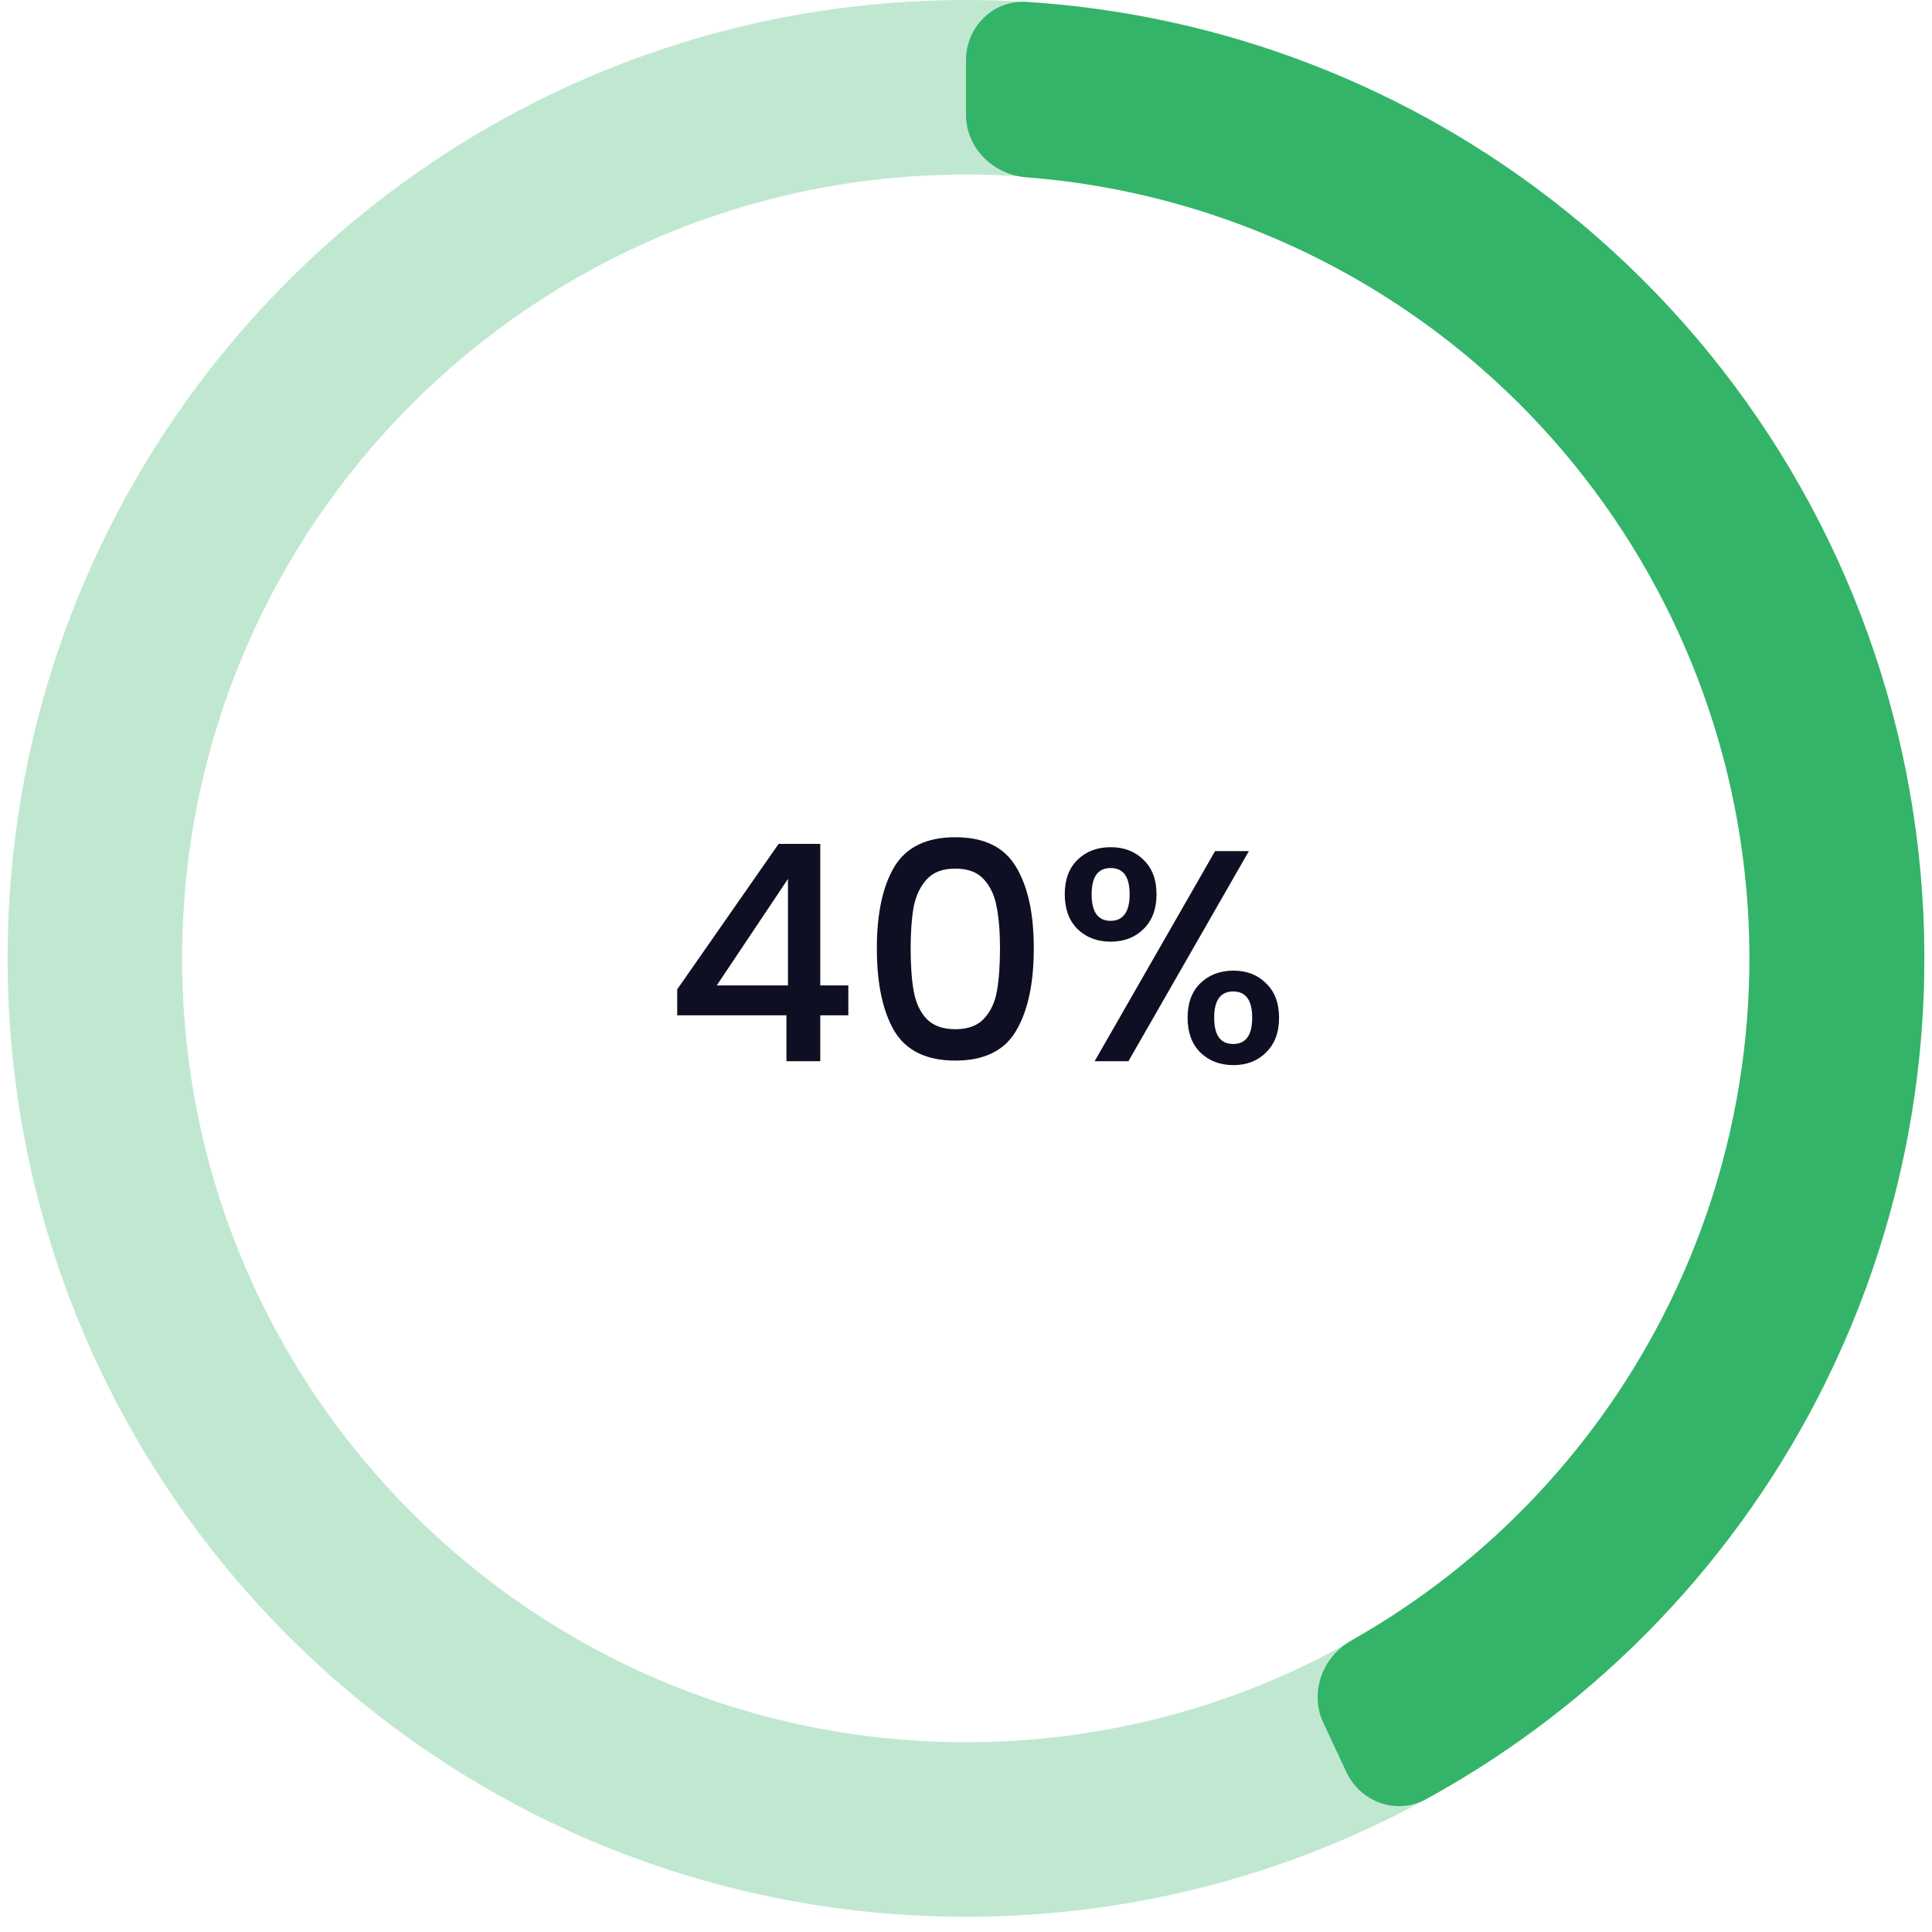 <svg width="77" height="77" viewBox="0 0 77 77" fill="none" xmlns="http://www.w3.org/2000/svg">
<path d="M76.696 38.197C76.696 59.292 59.595 76.393 38.499 76.393C17.404 76.393 0.303 59.292 0.303 38.197C0.303 17.101 17.404 0 38.499 0C59.595 0 76.696 17.101 76.696 38.197ZM7.26 38.197C7.26 55.45 21.246 69.436 38.499 69.436C55.752 69.436 69.739 55.45 69.739 38.197C69.739 20.944 55.752 6.957 38.499 6.957C21.246 6.957 7.26 20.944 7.26 38.197Z" fill="#C0E8D1"/>
<path d="M38.499 2.406C38.499 1.077 39.578 -0.008 40.904 0.076C48.736 0.57 56.248 3.467 62.4 8.402C69.179 13.84 73.901 21.427 75.786 29.911C77.671 38.395 76.607 47.268 72.769 55.066C69.286 62.142 63.707 67.948 56.821 71.712C55.655 72.349 54.219 71.823 53.656 70.619L52.741 68.661C52.178 67.458 52.704 66.034 53.86 65.38C59.313 62.299 63.731 57.638 66.513 51.986C69.65 45.612 70.52 38.359 68.98 31.424C67.439 24.489 63.578 18.286 58.037 13.841C53.123 9.899 47.147 7.548 40.903 7.066C39.578 6.963 38.499 5.896 38.499 4.567V2.406Z" fill="#33B469"/>
<path d="M26.99 40.465V39.431L31.032 33.633H32.692V39.274H33.81V40.465H32.692V42.294H31.344V40.465H26.99ZM31.405 35.028L28.566 39.274H31.405V35.028ZM34.947 37.795C34.947 36.407 35.179 35.325 35.644 34.547C36.117 33.761 36.927 33.368 38.074 33.368C39.221 33.368 40.027 33.761 40.492 34.547C40.965 35.325 41.202 36.407 41.202 37.795C41.202 39.198 40.965 40.297 40.492 41.091C40.027 41.877 39.221 42.27 38.074 42.27C36.927 42.27 36.117 41.877 35.644 41.091C35.179 40.297 34.947 39.198 34.947 37.795ZM39.855 37.795C39.855 37.145 39.81 36.596 39.722 36.147C39.642 35.698 39.474 35.333 39.217 35.052C38.96 34.763 38.579 34.619 38.074 34.619C37.569 34.619 37.188 34.763 36.931 35.052C36.675 35.333 36.502 35.698 36.414 36.147C36.334 36.596 36.294 37.145 36.294 37.795C36.294 38.468 36.334 39.034 36.414 39.491C36.494 39.948 36.663 40.317 36.919 40.597C37.184 40.878 37.569 41.019 38.074 41.019C38.579 41.019 38.96 40.878 39.217 40.597C39.482 40.317 39.654 39.948 39.734 39.491C39.814 39.034 39.855 38.468 39.855 37.795ZM42.436 35.642C42.436 35.056 42.605 34.599 42.941 34.27C43.286 33.933 43.727 33.765 44.265 33.765C44.802 33.765 45.239 33.933 45.576 34.27C45.921 34.599 46.093 35.056 46.093 35.642C46.093 36.227 45.921 36.688 45.576 37.025C45.239 37.362 44.802 37.53 44.265 37.53C43.727 37.53 43.286 37.362 42.941 37.025C42.605 36.688 42.436 36.227 42.436 35.642ZM49.774 33.921L44.974 42.294H43.627L48.427 33.921H49.774ZM44.265 34.595C43.759 34.595 43.507 34.944 43.507 35.642C43.507 36.347 43.759 36.7 44.265 36.7C44.505 36.7 44.69 36.616 44.818 36.447C44.954 36.271 45.022 36.002 45.022 35.642C45.022 34.944 44.77 34.595 44.265 34.595ZM47.332 40.561C47.332 39.976 47.5 39.519 47.837 39.19C48.182 38.853 48.623 38.685 49.16 38.685C49.69 38.685 50.123 38.853 50.459 39.19C50.804 39.519 50.977 39.976 50.977 40.561C50.977 41.147 50.804 41.608 50.459 41.945C50.123 42.282 49.69 42.45 49.16 42.45C48.623 42.45 48.182 42.282 47.837 41.945C47.5 41.608 47.332 41.147 47.332 40.561ZM49.148 39.515C48.643 39.515 48.391 39.864 48.391 40.561C48.391 41.259 48.643 41.608 49.148 41.608C49.654 41.608 49.906 41.259 49.906 40.561C49.906 39.864 49.654 39.515 49.148 39.515Z" fill="#0F0F23"/>
</svg>
